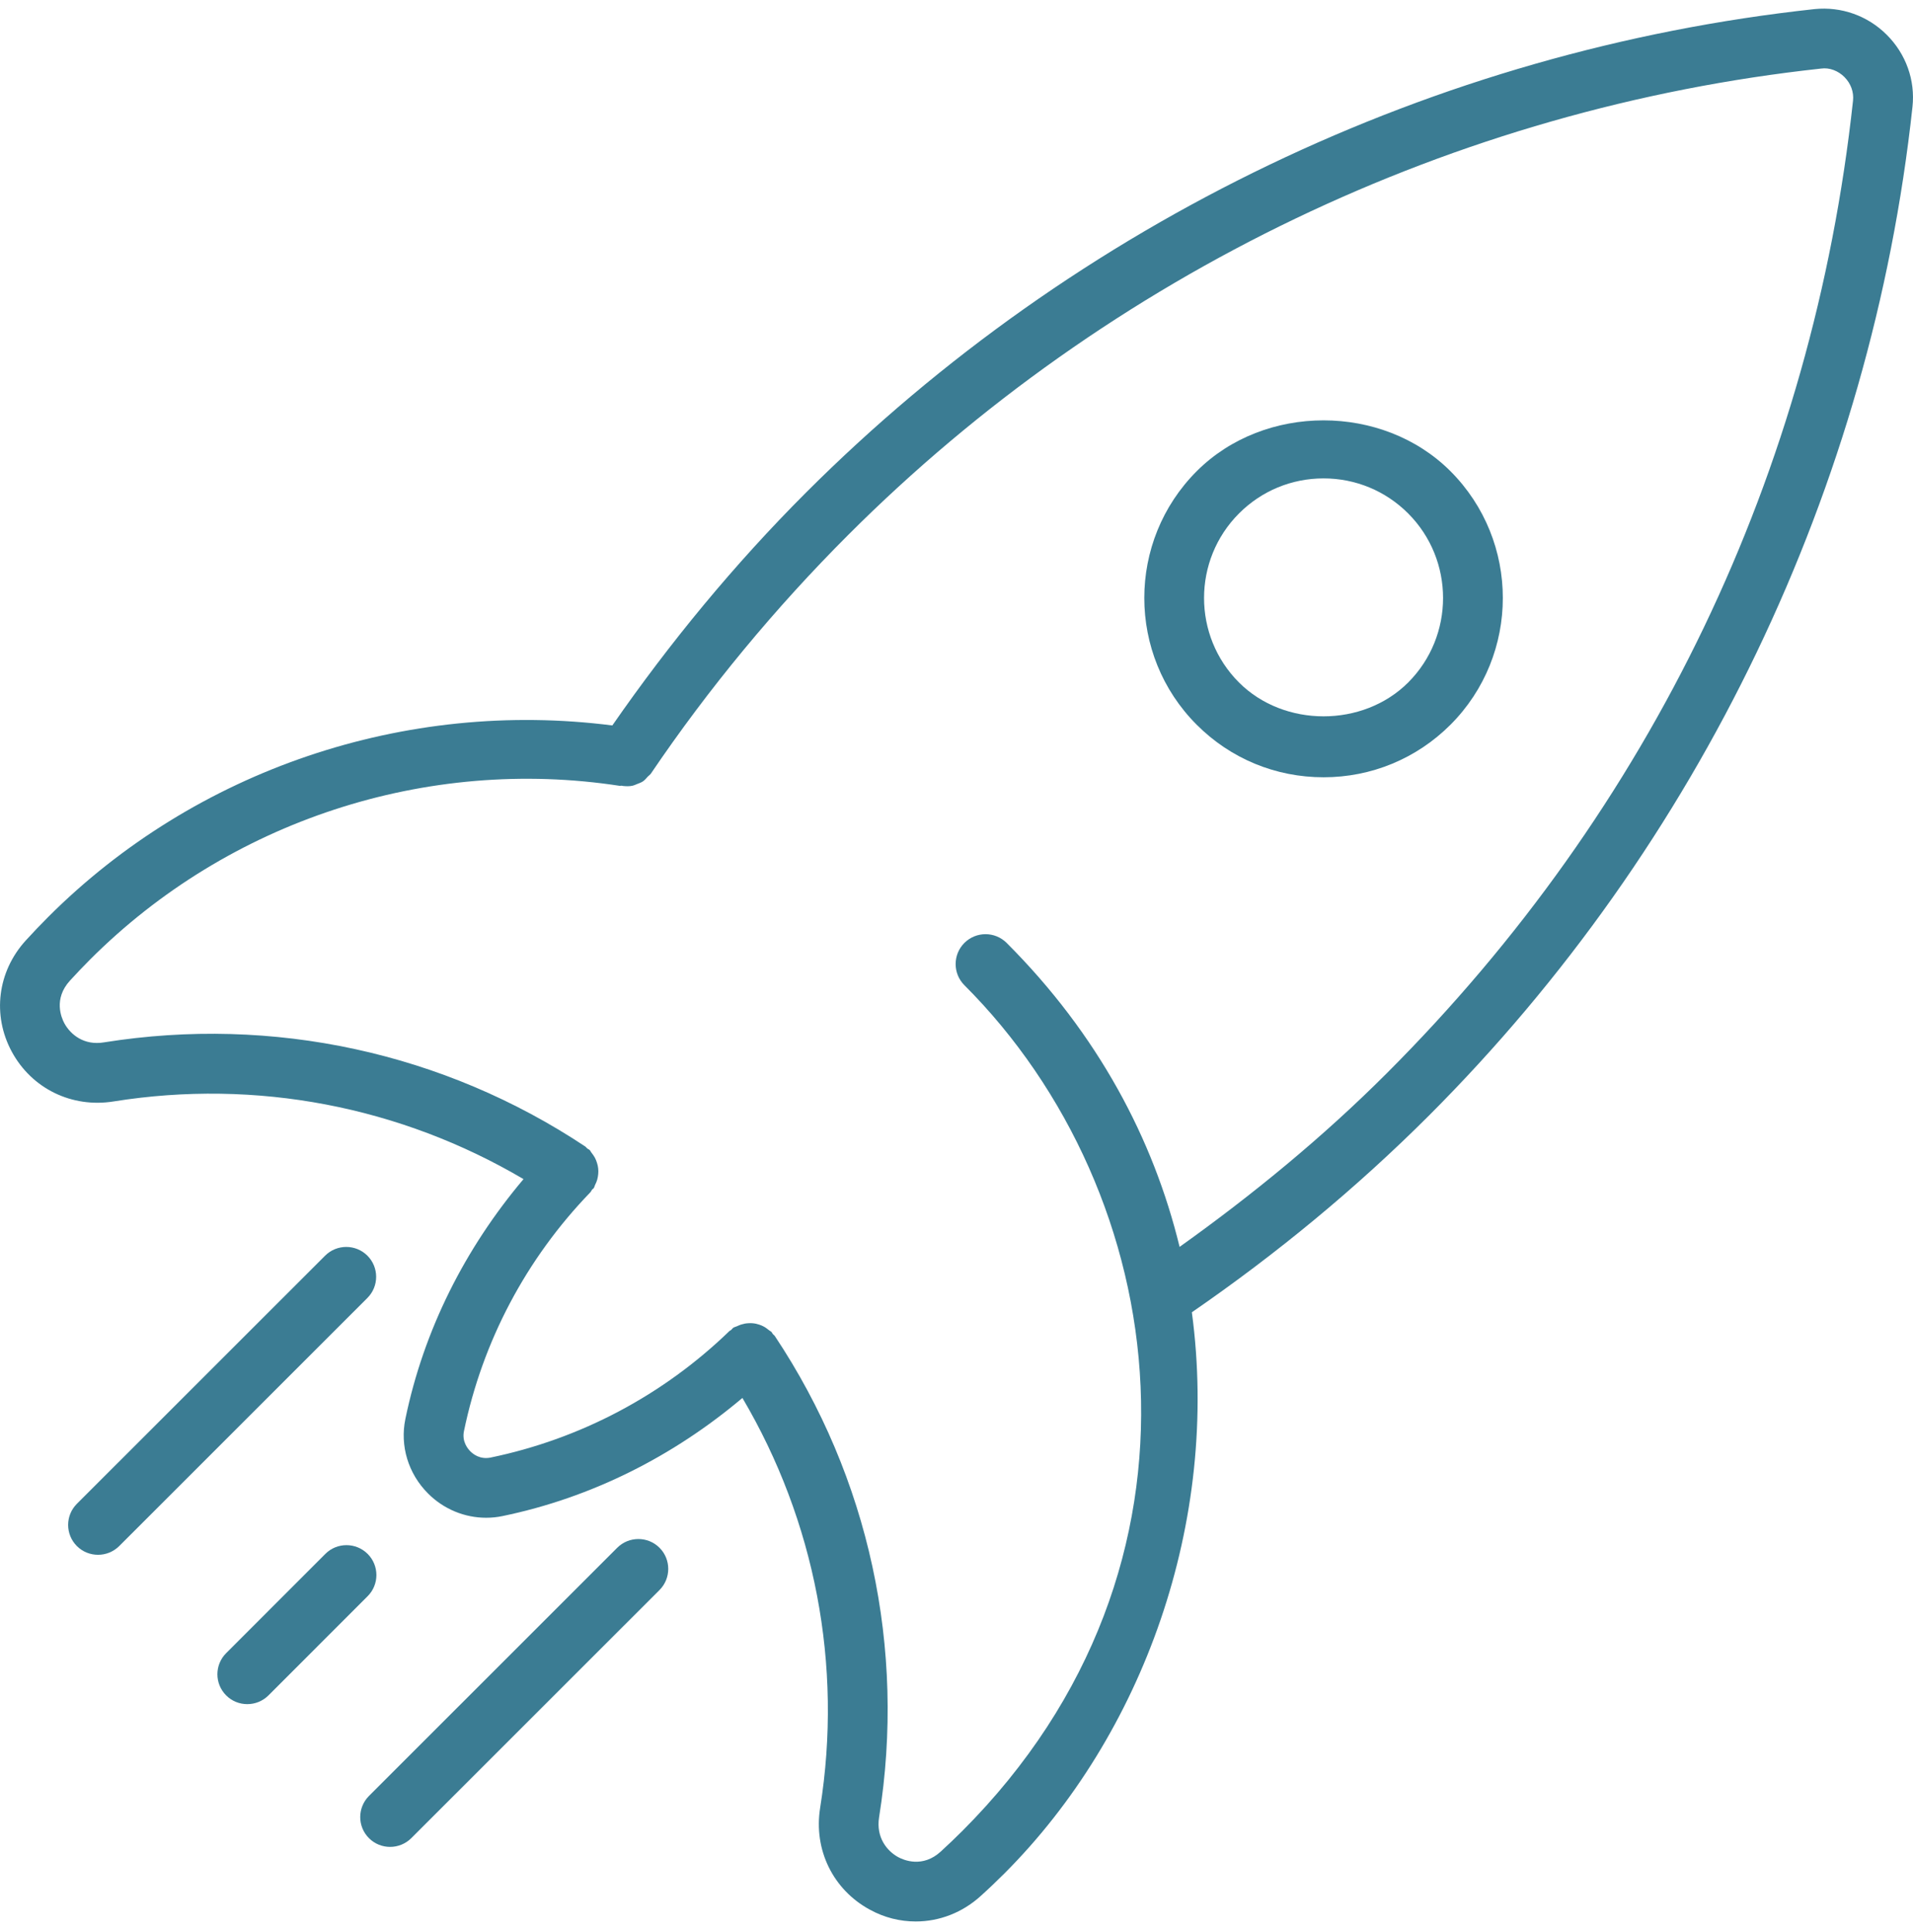 <svg width="100" height="101" viewBox="0 0 100 101" fill="none" xmlns="http://www.w3.org/2000/svg">
<g id="rocket2-svgrepo-com 1" clip-path="url(#clip0_3446_6282)">
<g id="Group">
<path id="Vector" d="M32.009 37.925C21.187 36.541 10.228 40.228 2.512 47.944C2.112 48.344 1.722 48.756 1.344 49.169C-0.131 50.791 -0.416 53.069 0.615 54.978C1.659 56.91 3.753 57.931 5.937 57.581C13.403 56.385 20.934 57.85 27.366 61.641C24.309 65.263 22.15 69.534 21.191 74.178C20.9 75.585 21.34 77.041 22.375 78.075C23.197 78.9 24.291 79.344 25.412 79.344C25.697 79.344 25.987 79.316 26.272 79.256C30.919 78.294 35.191 76.135 38.809 73.081C42.603 79.516 44.062 87.047 42.872 94.51C42.522 96.7 43.544 98.791 45.475 99.835C46.231 100.25 47.053 100.45 47.869 100.45C49.094 100.45 50.306 99.994 51.278 99.106C51.694 98.731 52.1 98.341 52.503 97.941C59.737 90.703 63.778 79.581 62.303 68.603C66.716 65.563 70.894 62.122 74.7 58.316C88.844 44.169 97.822 25.444 99.972 5.591C100.125 4.2 99.634 2.822 98.628 1.819C97.625 0.816 96.25 0.335 94.856 0.475C75.003 2.628 56.278 11.606 42.131 25.753C38.387 29.497 35.006 33.603 32.009 37.925ZM95.194 3.585C95.628 3.522 96.087 3.697 96.419 4.031C96.75 4.366 96.912 4.81 96.865 5.26C94.759 24.684 86.331 42.269 72.49 56.109C69.153 59.447 65.49 62.453 61.662 65.184C60.294 59.553 57.397 54.069 52.622 49.294C52.012 48.684 51.022 48.684 50.412 49.294C49.803 49.903 49.803 50.894 50.412 51.503C61.253 62.344 64.172 81.853 50.294 95.728C49.928 96.094 49.556 96.447 49.178 96.794C48.228 97.666 47.237 97.241 46.956 97.088C46.362 96.766 45.787 96.05 45.953 95.006C47.362 86.181 45.428 77.244 40.503 69.844C40.475 69.8 40.428 69.778 40.397 69.738C40.369 69.703 40.359 69.663 40.328 69.631C40.291 69.594 40.24 69.578 40.203 69.544C40.109 69.466 40.016 69.397 39.909 69.341C39.837 69.303 39.769 69.275 39.691 69.25C39.572 69.21 39.456 69.184 39.331 69.175C39.259 69.169 39.187 69.169 39.115 69.175C38.99 69.181 38.872 69.203 38.75 69.241C38.672 69.266 38.603 69.297 38.528 69.331C38.465 69.363 38.397 69.369 38.337 69.409C38.287 69.441 38.262 69.491 38.219 69.528C38.187 69.553 38.147 69.563 38.119 69.594C34.656 72.941 30.337 75.228 25.634 76.2C25.081 76.306 24.719 76.006 24.584 75.869C24.447 75.731 24.14 75.353 24.253 74.816C25.225 70.116 27.509 65.797 30.859 62.331C30.9 62.291 30.912 62.238 30.947 62.194C30.972 62.163 31.012 62.147 31.037 62.113C31.072 62.059 31.078 62 31.106 61.947C31.153 61.856 31.191 61.766 31.219 61.669C31.247 61.569 31.262 61.472 31.272 61.369C31.281 61.272 31.281 61.178 31.269 61.078C31.259 60.978 31.237 60.885 31.206 60.788C31.178 60.694 31.14 60.606 31.094 60.516C31.044 60.425 30.984 60.344 30.919 60.26C30.881 60.216 30.866 60.16 30.822 60.119C30.784 60.084 30.737 60.072 30.7 60.041C30.662 60.01 30.64 59.969 30.6 59.941C23.203 55.022 14.265 53.084 5.444 54.491C4.394 54.672 3.684 54.084 3.362 53.491C3.212 53.209 2.784 52.225 3.653 51.269C3.997 50.891 4.35 50.522 4.715 50.156C11.944 42.925 22.287 39.525 32.412 41.084C32.431 41.088 32.444 41.075 32.459 41.075C32.469 41.075 32.481 41.075 32.49 41.075C32.516 41.075 32.537 41.084 32.559 41.088C32.734 41.106 32.909 41.113 33.081 41.072C33.159 41.053 33.228 41.016 33.303 40.988C33.412 40.944 33.522 40.91 33.619 40.841C33.712 40.775 33.781 40.691 33.856 40.606C33.909 40.547 33.978 40.51 34.025 40.441C37.037 35.991 40.512 31.791 44.344 27.959C57.987 14.316 76.044 5.66 95.194 3.585Z" fill="#3B7C93"/>
<path id="Vector_2" d="M69.187 40.634C71.69 40.634 74.047 39.659 75.819 37.89C79.472 34.234 79.472 28.287 75.819 24.631C72.275 21.09 66.1 21.09 62.559 24.631C58.903 28.287 58.903 34.234 62.559 37.89C64.328 39.662 66.684 40.634 69.187 40.634ZM64.769 26.84C65.95 25.659 67.519 25.009 69.187 25.009C70.856 25.009 72.428 25.659 73.609 26.84C76.043 29.278 76.043 33.244 73.609 35.681C71.247 38.037 67.128 38.037 64.769 35.681C62.331 33.244 62.331 29.281 64.769 26.84Z" fill="#3B7C93"/>
<path id="Vector_3" d="M17.006 81.235L11.822 86.422C11.212 87.031 11.212 88.022 11.822 88.631C12.128 88.938 12.528 89.088 12.928 89.088C13.328 89.088 13.728 88.935 14.034 88.631L19.219 83.444C19.828 82.835 19.828 81.844 19.219 81.235C18.609 80.625 17.616 80.622 17.006 81.235Z" fill="#3B7C93"/>
<path id="Vector_4" d="M16.994 65.644L4.019 78.615C3.409 79.225 3.409 80.215 4.019 80.825C4.325 81.131 4.725 81.281 5.125 81.281C5.525 81.281 5.925 81.128 6.231 80.825L19.206 67.853C19.815 67.244 19.815 66.253 19.206 65.644C18.597 65.034 17.603 65.034 16.994 65.644Z" fill="#3B7C93"/>
<path id="Vector_5" d="M19.287 96.094C19.593 96.401 19.994 96.551 20.393 96.551C20.794 96.551 21.194 96.397 21.5 96.094L34.475 83.123C35.084 82.513 35.084 81.522 34.475 80.913C33.865 80.304 32.875 80.304 32.265 80.913L19.29 93.885C18.678 94.498 18.678 95.485 19.287 96.094Z" fill="#3B7C93"/>
</g>
</g>
<defs>
<clipPath id="clip0_3446_6282">
<rect width="100" height="100" fill="white" transform="translate(0 0.45)"/>
</clipPath>
</defs>
</svg>
